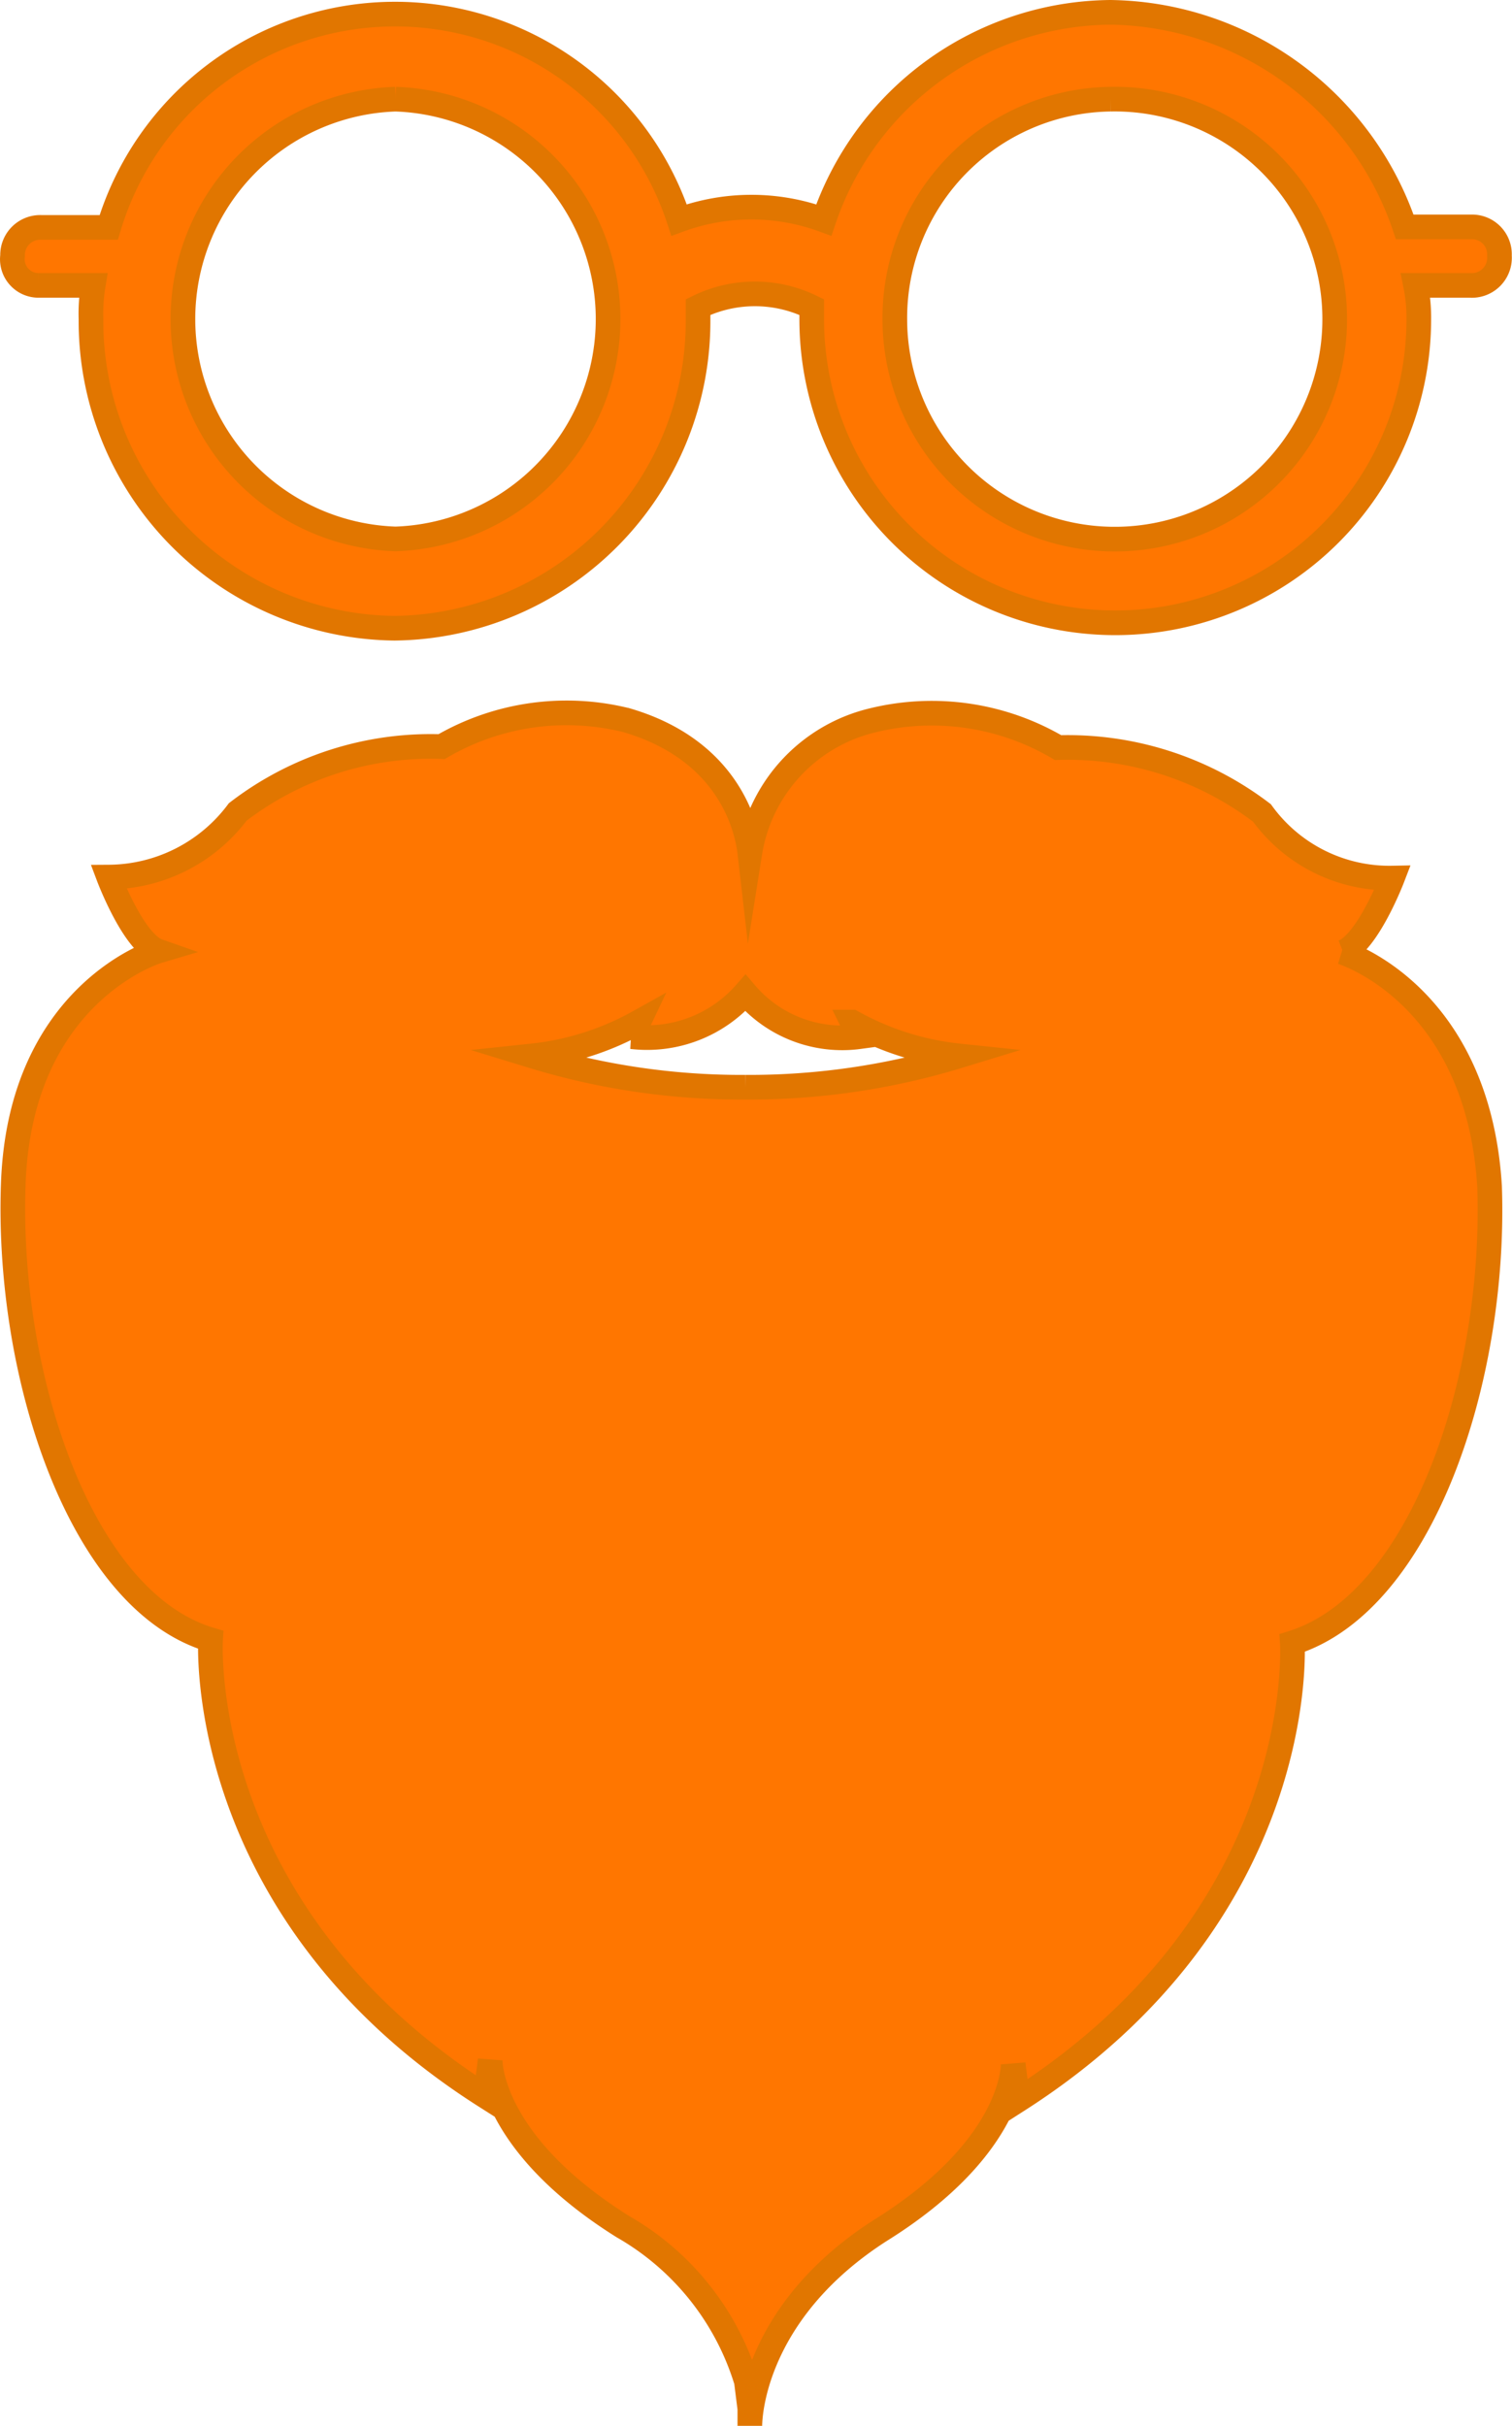 <svg id="Layer_1" data-name="Layer 1" xmlns="http://www.w3.org/2000/svg" xmlns:xlink="http://www.w3.org/1999/xlink" viewBox="0 0 61.32 98.35"><defs><style>.cls-1{fill:none;}.cls-2{clip-path:url(#clip-path);}.cls-3{fill:#ff7600;stroke:#e17600;stroke-miterlimit:10;}</style><clipPath id="clip-path" transform="translate(-0.59 -0.63)"><rect class="cls-1" width="62.7" height="99.9"/></clipPath></defs><title>icon-beard-trim</title><g id="Vector_Smart_Object" data-name="Vector Smart Object"><g class="cls-2"><g class="cls-2"><path class="cls-3" d="M2.16,12.2H4.37a7,7,0,0,0-.09,1.37A12.45,12.45,0,0,0,16.59,26.1,12.45,12.45,0,0,0,28.9,13.57v-.49a5.23,5.23,0,0,1,4.61,0v.49a12.31,12.31,0,1,0,24.62,0A6.52,6.52,0,0,0,58,12.2h2.21A1.12,1.12,0,0,0,61.4,11a1.11,1.11,0,0,0-1.15-1.17H57.56A12.78,12.78,0,0,0,45.63,1.13,12.39,12.39,0,0,0,34,9.55a8.52,8.52,0,0,0-5.87,0A12.12,12.12,0,0,0,5,9.85H2.26A1.12,1.12,0,0,0,1.1,11,1.06,1.06,0,0,0,2.16,12.2M45.63,4.65a8.92,8.92,0,1,1-8.75,8.92,8.87,8.87,0,0,1,8.75-8.92m-29,0a8.92,8.92,0,0,1,0,17.83,8.92,8.92,0,0,1,0-17.83" transform="translate(-0.59 -0.63)"/></g><g class="cls-2"><path class="cls-3" d="M55.06,39.23c1-.39,2-3,2-3a6.38,6.38,0,0,1-5.29-2.64,13,13,0,0,0-8.27-2.65A10.1,10.1,0,0,0,36,29.83a6.59,6.59,0,0,0-5,5.38c-.09-.78-.67-4.11-5-5.38a10.08,10.08,0,0,0-7.5,1.07,12.85,12.85,0,0,0-8.27,2.65A6.58,6.58,0,0,1,5,36.19s1,2.65,2,3c0,0-5.58,1.66-5.87,9.4s2.7,16.95,8,18.52c0,0-.68,11,11.15,18.51l.19-1.47s-.09,3.33,5.39,6.76a10.88,10.88,0,0,1,5,6.27L31,98.29V99c0-.78.39-4.8,5.29-7.94,5.49-3.42,5.39-6.75,5.39-6.75l.19,1.47C53.71,78.21,53,67.24,53,67.24c5.29-1.66,8.27-10.77,8-18.51-.48-7.84-6-9.5-6-9.5M30.82,44.71a29,29,0,0,1-8.65-1.27,11.31,11.31,0,0,0,4.32-1.37l-.28.59a5.3,5.3,0,0,0,4.61-1.77,5.15,5.15,0,0,0,4.62,1.77l-.29-.59a11.31,11.31,0,0,0,4.33,1.37,29.07,29.07,0,0,1-8.66,1.27" transform="translate(-0.59 -0.63)"/></g></g></g></svg>